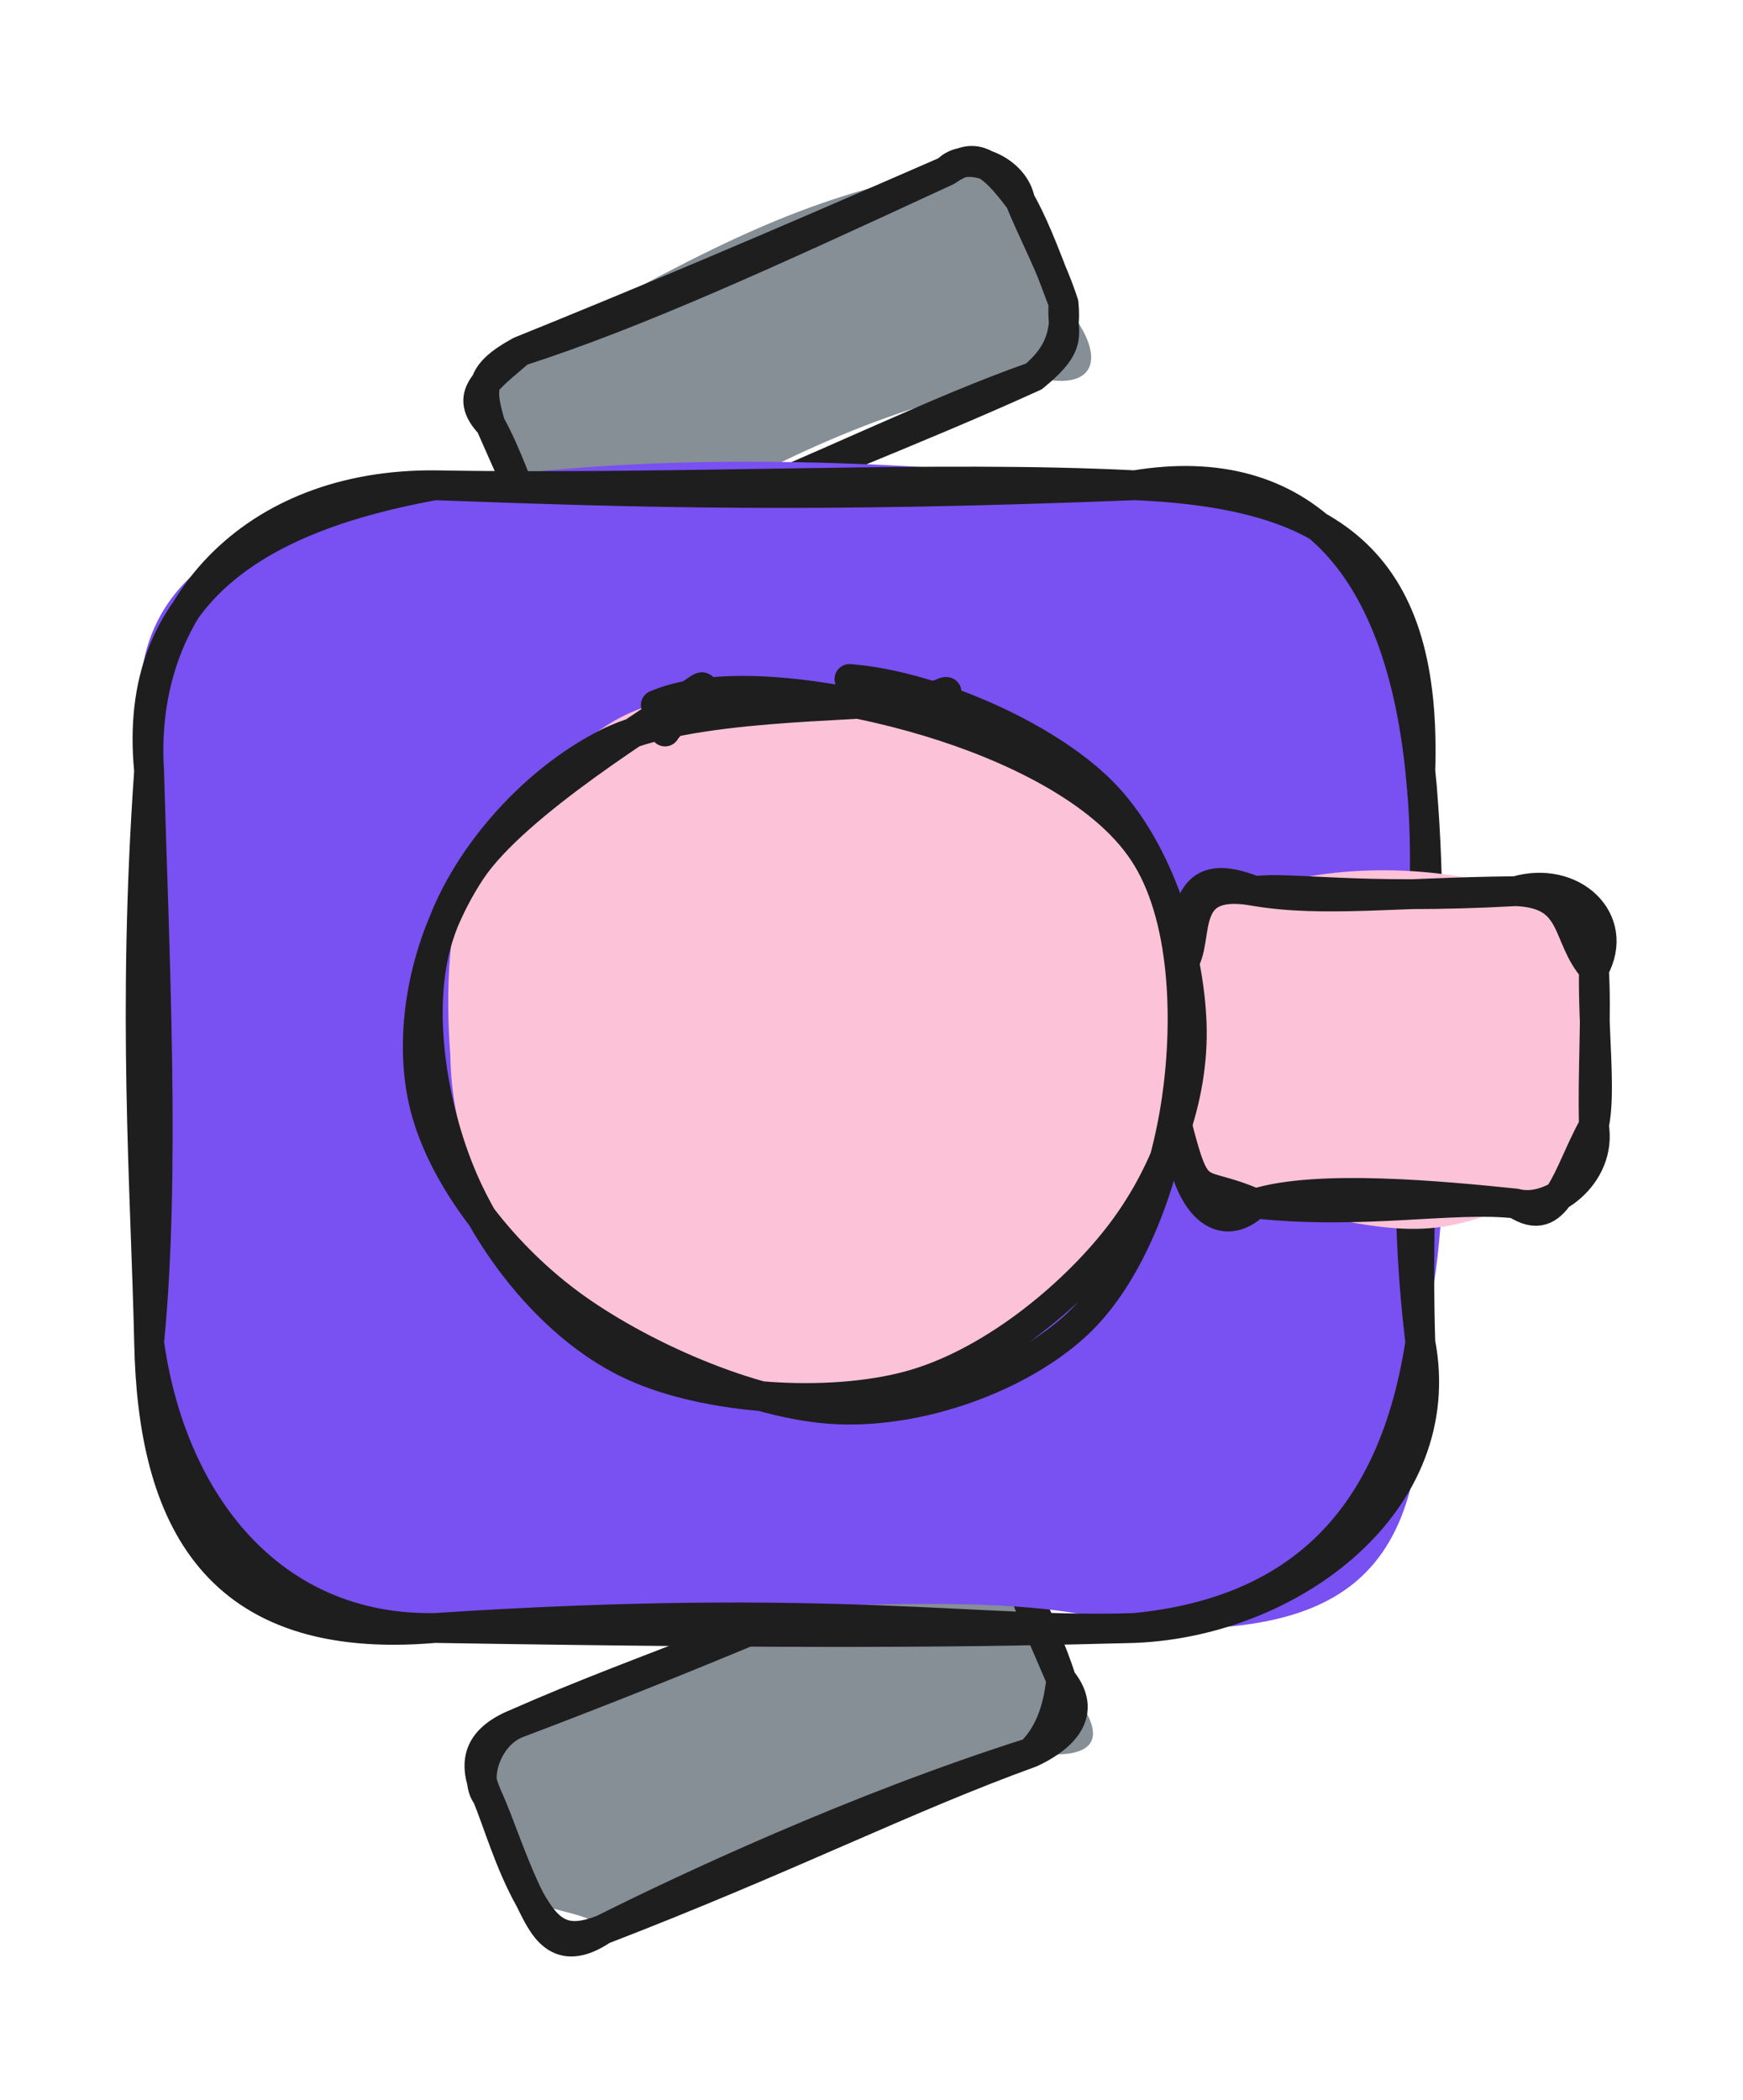 <svg version="1.1" xmlns="http://www.w3.org/2000/svg" viewBox="0 0 116.901 140.842" width="116.901" height="140.842">
  <!-- svg-source:excalidraw -->
  
  <defs>
    <style class="style-fonts">
      @font-face {
        font-family: "Virgil";
        src: url("https://excalidraw.com/Virgil.woff2");
      }
      @font-face {
        font-family: "Cascadia";
        src: url("https://excalidraw.com/Cascadia.woff2");
      }
      @font-face {
        font-family: "Assistant";
        src: url("https://excalidraw.com/Assistant-Regular.woff2");
      }
    </style>
    
  </defs>
  <g stroke-linecap="round" transform="translate(32.64 109.066) rotate(337.539 19.283 7.488)"><path d="M3.74 0 C13.82 1.54, 21.04 -1.15, 34.82 0 C35.9 -2.12, 37.95 -0.05, 38.57 3.74 C38.01 6.99, 38.42 7.74, 38.57 11.23 C40.35 16.08, 38.86 17.32, 34.82 14.98 C25.12 12.7, 13.65 13.37, 3.74 14.98 C3.47 13.63, 1.18 12.75, 0 11.23 C0.31 9.35, 0.39 5.77, 0 3.74 C-1.3 -1.08, 3.41 2.56, 3.74 0" stroke="none" stroke-width="0" fill="#868e96"></path><path d="M3.74 0 C12.96 -0.23, 23.69 0.71, 34.82 0 M3.74 0 C14.78 0.34, 25.32 0.27, 34.82 0 M34.82 0 C37.19 0.51, 38.22 0.79, 38.57 3.74 M34.82 0 C36.37 -1.06, 37.73 0.47, 38.57 3.74 M38.57 3.74 C38.43 6.21, 38.55 8.61, 38.57 11.23 M38.57 3.74 C38.67 6.52, 38.75 9.29, 38.57 11.23 M38.57 11.23 C39.51 14.33, 36.57 14.91, 34.82 14.98 M38.57 11.23 C37.53 13.14, 36.35 14.35, 34.82 14.98 M34.82 14.98 C22.53 13.93, 9.75 14.54, 3.74 14.98 M34.82 14.98 C25.67 14.58, 17.15 15.3, 3.74 14.98 M3.74 14.98 C1.01 14.92, 0.31 13.81, 0 11.23 M3.74 14.98 C0.12 15.71, 0.14 13.17, 0 11.23 M0 11.23 C-0.33 8.46, 0 5.65, 0 3.74 M0 11.23 C-0.19 8.54, 0.08 5.76, 0 3.74 M0 3.74 C-0.01 1.88, 0.31 -0.04, 3.74 0 M0 3.74 C-0.4 2.31, 1.54 -0.05, 3.74 0" stroke="#1e1e1e" stroke-width="2" fill="none"></path></g><g stroke-linecap="round" transform="translate(32.826 16.919) rotate(337.077 19.283 7.488)"><path d="M3.74 0 C16.62 -1.21, 24.35 -2.4, 34.82 0 C36.7 -1.29, 39.16 3.12, 38.57 3.74 C38.28 4.7, 39.17 8.23, 38.57 11.23 C40.11 16.07, 37.99 17.53, 34.82 14.98 C23.99 12.93, 17.21 13.27, 3.74 14.98 C2.43 13.99, 1.03 13.67, 0 11.23 C0.36 7.91, -0.52 4.47, 0 3.74 C2.16 3.81, -1.28 -1.21, 3.74 0" stroke="none" stroke-width="0" fill="#868e96"></path><path d="M3.74 0 C11.96 0.72, 21.28 0.45, 34.82 0 M3.74 0 C12.5 0.14, 21.02 0.16, 34.82 0 M34.82 0 C36.97 -0.45, 37.74 0.33, 38.57 3.74 M34.82 0 C36.48 -0.78, 39.04 1.53, 38.57 3.74 M38.57 3.74 C38.53 5.88, 38.79 8.76, 38.57 11.23 M38.57 3.74 C38.74 5.33, 38.76 6.89, 38.57 11.23 M38.57 11.23 C37.82 13.66, 36.42 14.46, 34.82 14.98 M38.57 11.23 C37.6 13.1, 38.35 13.94, 34.82 14.98 M34.82 14.98 C27.58 14.55, 21.88 15.08, 3.74 14.98 M34.82 14.98 C25.97 15.22, 17.37 14.84, 3.74 14.98 M3.74 14.98 C1.56 15.06, -0.98 14.36, 0 11.23 M3.74 14.98 C1.39 14.42, 0.92 13.82, 0 11.23 M0 11.23 C0.04 8.6, 0.24 5.97, 0 3.74 M0 11.23 C0.14 8.72, 0.03 6.6, 0 3.74 M0 3.74 C-0.94 1.21, 0.9 0.92, 3.74 0 M0 3.74 C0.29 1.2, 0.65 0.32, 3.74 0" stroke="#1e1e1e" stroke-width="2" fill="none"></path></g><g stroke-linecap="round" transform="translate(10 32.546) rotate(0 42.631 38.322)"><path d="M19.16 0 C34.45 -2.64, 52.82 -1.49, 66.1 0 C79.7 2.6, 83.13 4.06, 85.26 19.16 C87.58 37.16, 87.24 51.89, 85.26 57.48 C86.2 73.79, 79.57 77.24, 66.1 76.64 C59.34 74.24, 48.06 74.74, 19.16 76.64 C7.81 76.56, 3.37 71.38, 0 57.48 C-2.08 40.15, 2.71 32.81, 0 19.16 C-3.5 4.71, 8.64 1.96, 19.16 0" stroke="none" stroke-width="0" fill="#7950f2"></path><path d="M19.16 0 C32.89 0.5, 44.37 0.86, 66.1 0 M19.16 0 C36.01 0.29, 52.76 -0.68, 66.1 0 M66.1 0 C77.23 -1.84, 83.8 5.04, 85.26 19.16 M66.1 0 C79.82 0.57, 85.69 5.47, 85.26 19.16 M85.26 19.16 C86.54 31.06, 83.28 41.19, 85.26 57.48 M85.26 19.16 C86.53 32.17, 84.84 43.89, 85.26 57.48 M85.26 57.48 C83.46 69.23, 77.19 75.55, 66.1 76.64 M85.26 57.48 C87.32 68.18, 76.69 76.21, 66.1 76.64 M66.1 76.64 C55.87 77, 45.96 74.88, 19.16 76.64 M66.1 76.64 C55.24 76.93, 45.17 77.06, 19.16 76.64 M19.16 76.64 C4.43 77.91, 0.24 69.29, 0 57.48 M19.16 76.64 C8.22 76.82, 1.5 68.28, 0 57.48 M0 57.48 C1.11 46.39, 0.34 31.2, 0 19.16 M0 57.48 C-0.23 47.13, -1.15 35.47, 0 19.16 M0 19.16 C-0.7 8.23, 6.89 -0.09, 19.16 0 M0 19.16 C-1.19 7.02, 7.64 2.08, 19.16 0" stroke="#1e1e1e" stroke-width="2" fill="none"></path></g><g stroke-linecap="round" transform="translate(78.952 59.769) rotate(0 13.975 10.473)"><path d="M5.24 0 C9.46 -1.73, 17.17 -2, 22.71 0 C27.37 0.14, 24.72 0.26, 27.95 5.24 C26.44 7.67, 29.33 12.87, 27.95 15.71 C27.66 16.32, 25.98 21.52, 22.71 20.95 C16.63 23.65, 14.35 22.74, 5.24 20.95 C3.42 18.96, -1.27 18.76, 0 15.71 C1.21 15.04, -1.53 11.53, 0 5.24 C-0.84 0.84, 1.93 -0.66, 5.24 0" stroke="none" stroke-width="0" fill="#fcc2d7"></path><path d="M5.24 0 C7.32 -0.34, 12.08 0.59, 22.71 0 M5.24 0 C9.79 0.76, 14.77 0.08, 22.71 0 M22.71 0 C26.83 0.16, 25.99 3.01, 27.95 5.24 M22.71 0 C26.48 -1.11, 29.78 1.92, 27.95 5.24 M27.95 5.24 C27.88 9.34, 28.45 13.48, 27.95 15.71 M27.95 5.24 C28.14 8.17, 27.85 12.22, 27.95 15.71 M27.95 15.71 C26.08 19.12, 25.5 22.79, 22.71 20.95 M27.95 15.71 C28.52 19.1, 25.01 21.58, 22.71 20.95 M22.71 20.95 C17.77 20.44, 9.37 19.64, 5.24 20.95 M22.71 20.95 C18.51 20.47, 12.49 21.73, 5.24 20.95 M5.24 20.95 C1.29 19.21, 1.37 21.01, 0 15.71 M5.24 20.95 C3.11 23.02, 0.6 21.46, 0 15.71 M0 15.71 C-0.38 11.69, 0.88 8.48, 0 5.24 M0 15.71 C0.03 12.58, 0.2 8.83, 0 5.24 M0 5.24 C0.8 0.97, 0.74 -1.79, 5.24 0 M0 5.24 C1.91 4.01, -0.49 -1.07, 5.24 0" stroke="#1e1e1e" stroke-width="2" fill="none"></path></g><g stroke-linecap="round" transform="translate(29.153 45.73) rotate(0 25.43 23.859)"><path d="M33.84 1.23 C38.76 2.17, 44.17 5.81, 46.92 9.96 C49.66 14.1, 50.87 20.98, 50.32 26.11 C49.77 31.25, 47.48 37.26, 43.63 40.79 C39.78 44.32, 32.74 46.96, 27.22 47.31 C21.7 47.66, 14.8 45.86, 10.52 42.9 C6.25 39.93, 2.77 34.45, 1.59 29.54 C0.41 24.63, 1.2 18.12, 3.45 13.43 C5.7 8.74, 9.19 2.8, 15.1 1.4 C21 -0.01, 33.73 3.82, 38.88 4.99 C44.02 6.15, 46.13 8.1, 45.97 8.39 M31.37 0.53 C36.39 1.79, 42.15 6.82, 45.39 10.87 C48.62 14.92, 51.26 19.87, 50.8 24.84 C50.33 29.81, 46.58 37.13, 42.6 40.68 C38.62 44.23, 32.43 45.79, 26.91 46.15 C21.39 46.51, 13.64 45.33, 9.47 42.82 C5.31 40.32, 3.12 36.19, 1.94 31.12 C0.76 26.04, 0.23 17.14, 2.38 12.35 C4.53 7.56, 10.08 4.26, 14.83 2.37 C19.59 0.48, 28.23 1.39, 30.9 1.03 C33.58 0.66, 30.53 -0.1, 30.88 0.18" stroke="none" stroke-width="0" fill="#fcc2d7"></path><path d="M27.82 -0.19 C33.15 0.2, 40.94 3.51, 44.76 7.37 C48.59 11.22, 50.6 17.96, 50.77 22.94 C50.95 27.93, 48.98 33.21, 45.81 37.26 C42.64 41.31, 37.17 45.79, 31.76 47.23 C26.36 48.67, 18.32 48.14, 13.38 45.9 C8.43 43.67, 4.28 38.62, 2.09 33.81 C-0.1 29, -1.33 22, 0.26 17.05 C1.85 12.1, 6.36 6.74, 11.62 4.1 C16.88 1.46, 28.1 1.73, 31.81 1.2 C35.52 0.66, 34.1 0.5, 33.89 0.89 M14.83 1.56 C19.45 -0.41, 27.64 1.01, 33.1 2.66 C38.55 4.3, 44.77 7.22, 47.55 11.43 C50.34 15.64, 50.54 22.63, 49.78 27.92 C49.03 33.21, 46.8 39.69, 43 43.17 C39.2 46.65, 32.65 49.05, 26.98 48.79 C21.31 48.53, 13.58 45.08, 8.96 41.64 C4.34 38.19, 0.35 32.96, -0.74 28.14 C-1.83 23.32, -0.61 17.28, 2.4 12.71 C5.41 8.14, 15.14 2.29, 17.31 0.73 C19.49 -0.84, 15.53 3.03, 15.45 3.33" stroke="#1e1e1e" stroke-width="2" fill="none"></path></g></svg>